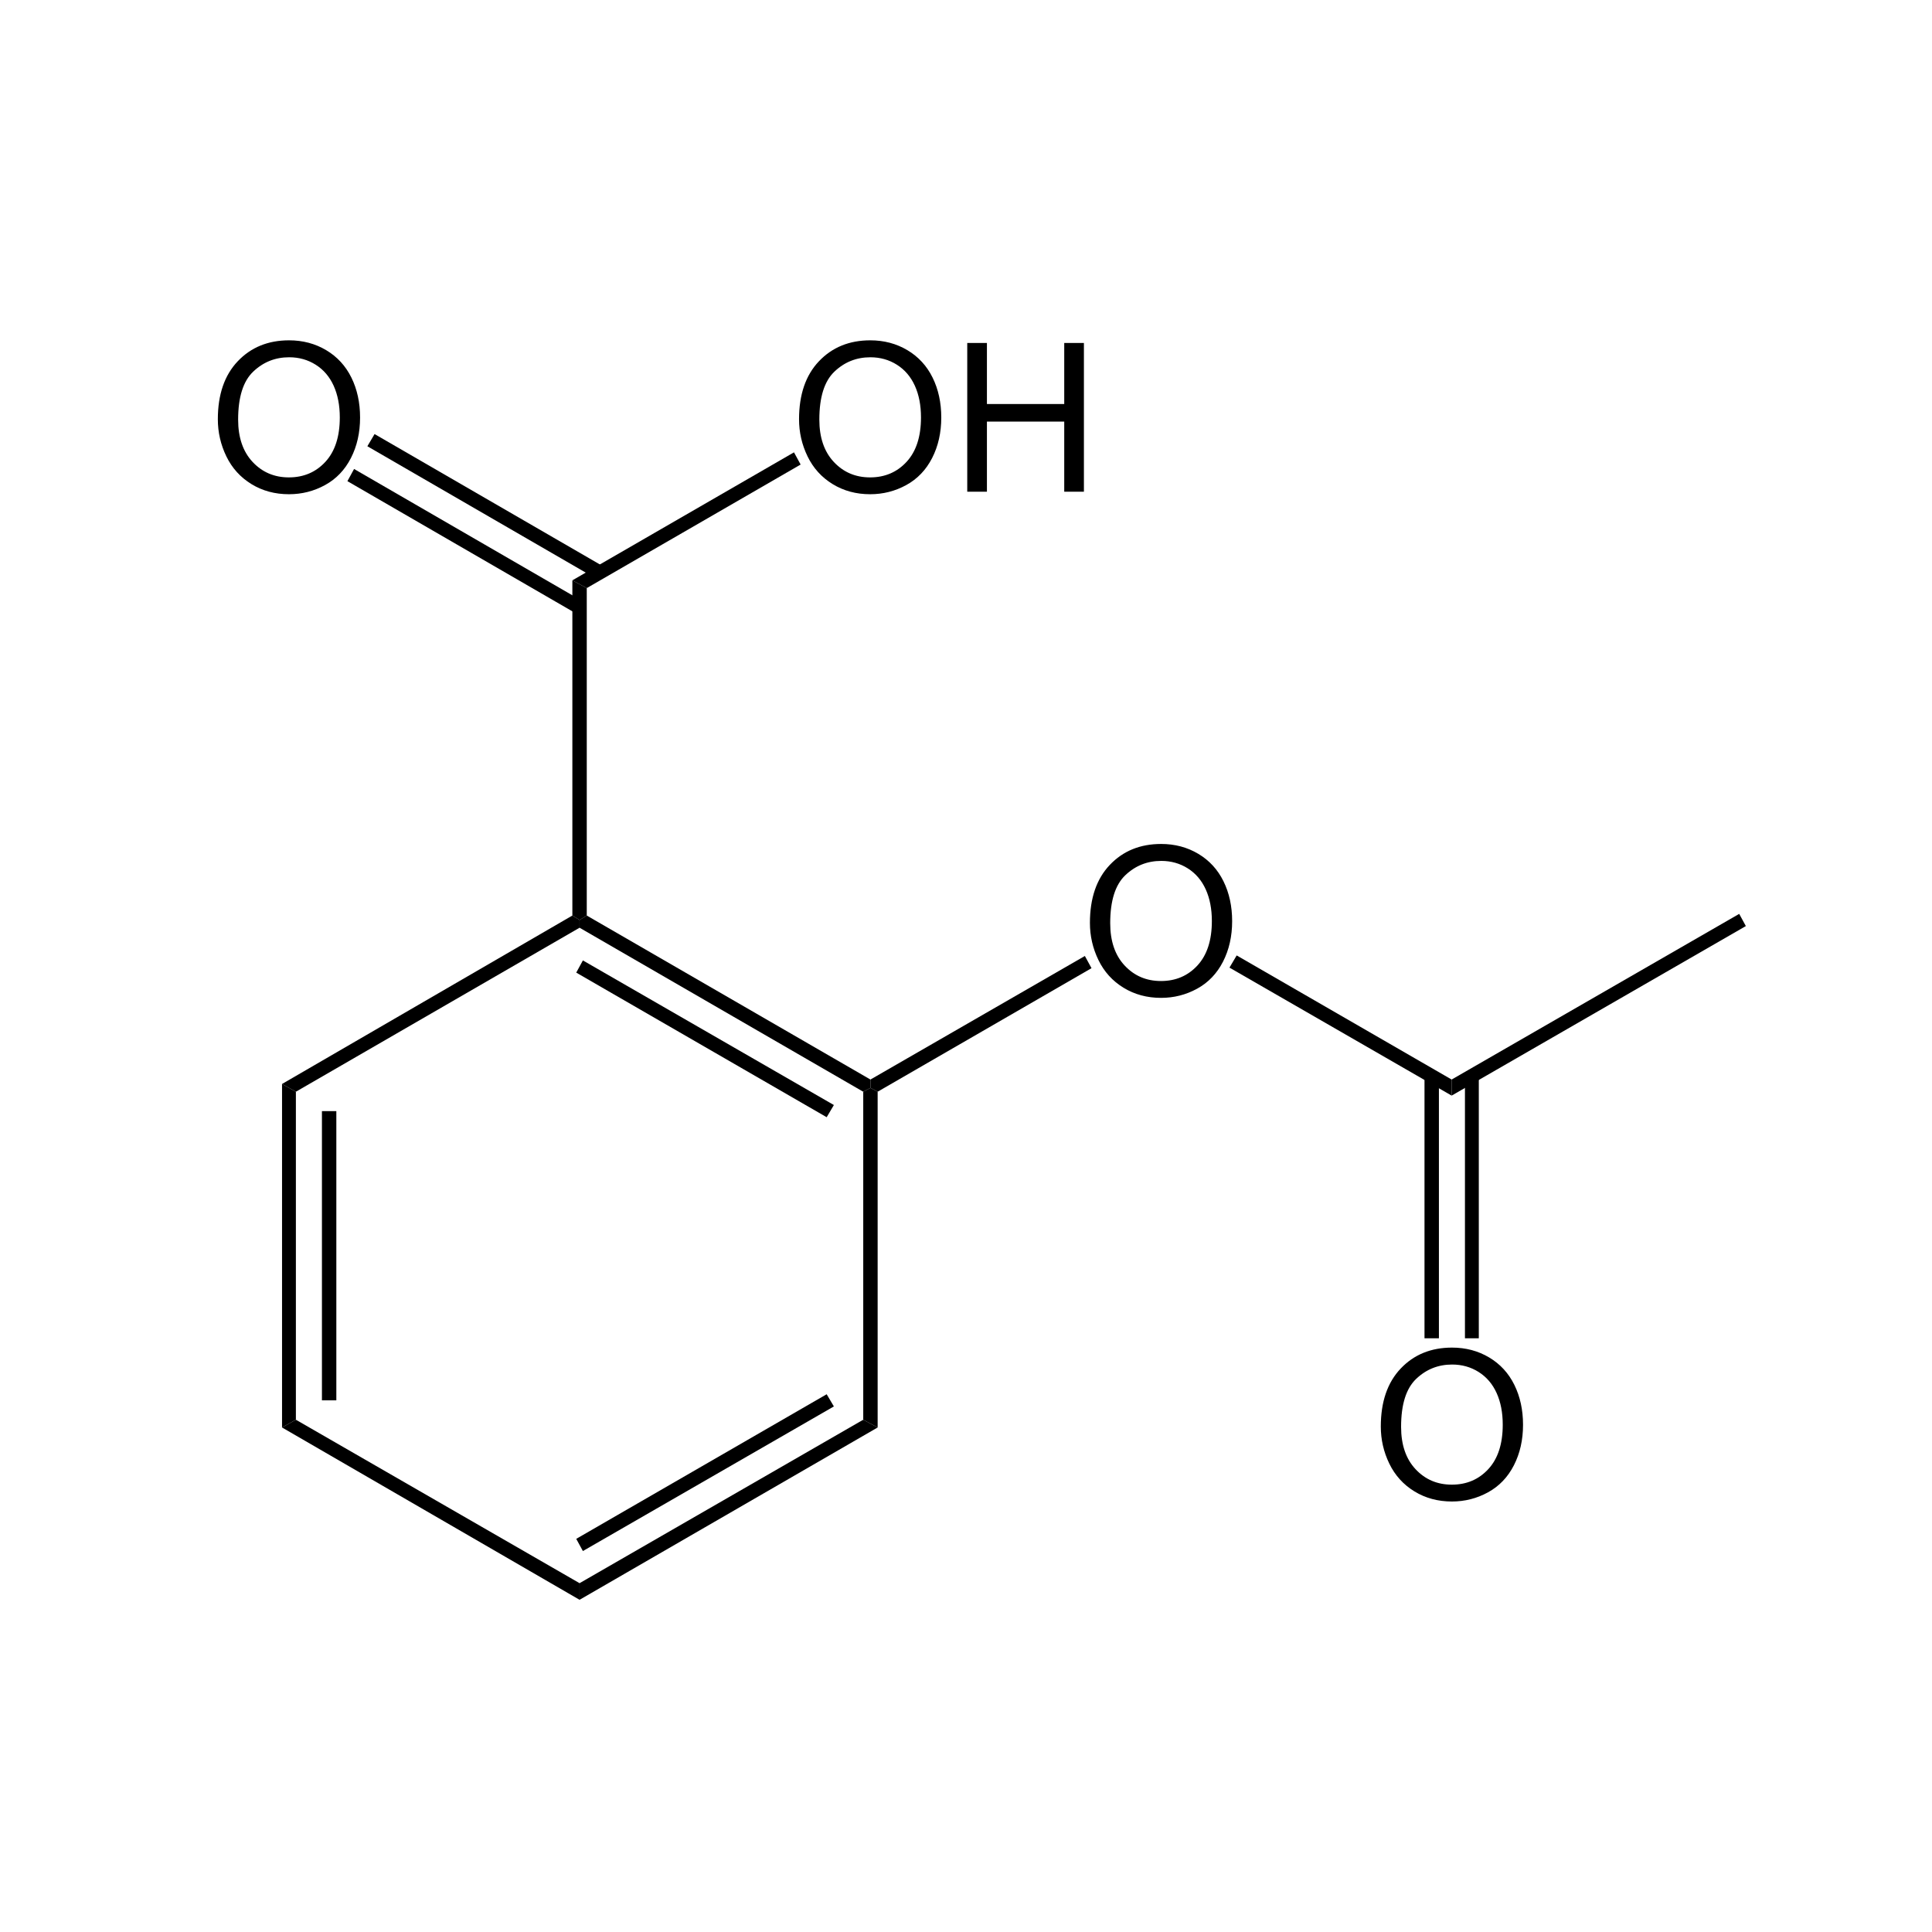 <svg id="SvgjsSvg1001" width="288" height="288" xmlns="http://www.w3.org/2000/svg" version="1.1" xmlns:xlink="http://www.w3.org/1999/xlink" xmlns:svgjs="http://svgjs.com/svgjs"><defs id="SvgjsDefs1002"></defs><g id="SvgjsG1008"><svg xmlns="http://www.w3.org/2000/svg" enable-background="new 0 0 294.363 192.615" viewBox="0 0 294.363 192.615" width="288" height="288"><line x1="43.985" x2="43.985" y1="165.861" y2="114.958" fill="#fff" stroke="#000000" stroke-linecap="square" stroke-miterlimit="10" stroke-width=".084" class="colorStrokefff svgStroke"></line><polyline fill="#000000" points="45.082 165.438 42.972 166.62 42.972 114.282 45.082 115.464 45.082 165.438" class="colorfff svgShape"></polyline><line x1="50.147" x2="50.147" y1="162.316" y2="118.503" fill="#fff" stroke="#000000" stroke-linecap="square" stroke-miterlimit="10" stroke-width=".084" class="colorStrokefff svgStroke"></line><polyline fill="#000000" points="51.245 162.484 49.05 162.484 49.05 118.419 51.245 118.419 51.245 162.484" class="colorfff svgShape"></polyline><line x1="88.219" x2="44.154" y1="191.523" y2="166.114" fill="#fff" stroke="#000000" stroke-linecap="square" stroke-miterlimit="10" stroke-width=".084" class="colorStrokefff svgStroke"></line><polyline fill="#000000" points="88.304 190.342 88.304 192.874 42.972 166.62 45.082 165.438 88.304 190.342" class="colorfff svgShape"></polyline><line x1="132.538" x2="88.473" y1="166.114" y2="191.523" fill="#fff" stroke="#000000" stroke-linecap="square" stroke-miterlimit="10" stroke-width=".084" class="colorStrokefff svgStroke"></line><polyline fill="#000000" points="131.525 165.438 133.72 166.62 88.304 192.874 88.304 190.342 131.525 165.438" class="colorfff svgShape"></polyline><line x1="126.376" x2="88.473" y1="162.568" y2="184.432" fill="#fff" stroke="#000000" stroke-linecap="square" stroke-miterlimit="10" stroke-width=".084" class="colorStrokefff svgStroke"></line><polyline fill="#000000" points="125.954 161.556 127.051 163.412 88.81 185.446 87.797 183.588 125.954 161.556" class="colorfff svgShape"></polyline><line x1="132.623" x2="132.623" y1="114.958" y2="165.861" fill="#fff" stroke="#000000" stroke-linecap="square" stroke-miterlimit="10" stroke-width=".084" class="colorStrokefff svgStroke"></line><polyline fill="#000000" points="131.525 115.464 132.623 114.873 133.72 115.464 133.72 166.62 131.525 165.438 131.525 115.464" class="colorfff svgShape"></polyline><line x1="88.473" x2="132.538" y1="89.379" y2="114.704" fill="#fff" stroke="#000000" stroke-linecap="square" stroke-miterlimit="10" stroke-width=".084" class="colorStrokefff svgStroke"></line><polyline fill="#000000" points="88.304 90.476 88.304 89.295 89.401 88.62 132.623 113.607 132.623 114.873 131.525 115.464 88.304 90.476" class="colorfff svgShape"></polyline><line x1="88.473" x2="126.376" y1="96.47" y2="118.249" fill="#fff" stroke="#000000" stroke-linecap="square" stroke-miterlimit="10" stroke-width=".084" class="colorStrokefff svgStroke"></line><polyline fill="#000000" points="87.797 97.315 88.81 95.457 127.051 117.49 125.954 119.347 87.797 97.315" class="colorfff svgShape"></polyline><line x1="44.154" x2="88.219" y1="114.704" y2="89.379" fill="#fff" stroke="#000000" stroke-linecap="square" stroke-miterlimit="10" stroke-width=".084" class="colorStrokefff svgStroke"></line><polyline fill="#000000" points="45.082 115.464 42.972 114.282 87.206 88.62 88.304 89.295 88.304 90.476 45.082 115.464" class="colorfff svgShape"></polyline><line x1="88.304" x2="88.304" y1="38.223" y2="89.125" fill="#fff" stroke="#000000" stroke-linecap="square" stroke-miterlimit="10" stroke-width=".084" class="colorStrokefff svgStroke"></line><polyline fill="#000000" points="87.206 37.547 89.401 38.729 89.401 88.62 88.304 89.295 87.206 88.62 87.206 37.547" class="colorfff svgShape"></polyline><path fill="#000000" d="M166.062,89.74c0-3.762,1.01-6.706,3.029-8.834s4.627-3.192,7.821-3.192c2.092,0,3.978,0.5,5.657,1.5   c1.68,0.999,2.961,2.394,3.842,4.181c0.881,1.788,1.321,3.815,1.321,6.083c0,2.298-0.464,4.354-1.391,6.167   c-0.928,1.813-2.242,3.187-3.942,4.119s-3.534,1.399-5.502,1.399c-2.134,0-4.04-0.516-5.72-1.546s-2.952-2.438-3.817-4.22   C166.495,93.614,166.062,91.728,166.062,89.74z M169.154,89.786c0,2.731,0.733,4.882,2.202,6.453   c1.469,1.572,3.311,2.357,5.526,2.357c2.257,0,4.113-0.793,5.572-2.38c1.458-1.587,2.187-3.839,2.187-6.755   c0-1.845-0.312-3.455-0.935-4.831c-0.624-1.375-1.536-2.441-2.736-3.199s-2.548-1.136-4.042-1.136   c-2.123,0-3.949,0.729-5.479,2.187C169.919,83.941,169.154,86.376,169.154,89.786z" class="colorfff svgShape"></path><line x1="165.63" x2="132.792" y1="95.879" y2="114.704" fill="#fff" stroke="#000000" stroke-linecap="square" stroke-miterlimit="10" stroke-width=".084" class="colorStrokefff svgStroke"></line><polyline fill="#000000" points="165.292 94.781 166.305 96.639 133.72 115.464 132.623 114.873 132.623 113.607 165.292 94.781" class="colorfff svgShape"></polyline><path fill="#000000" d="M33.191,13.004c0-3.761,1.01-6.706,3.03-8.833c2.02-2.128,4.626-3.192,7.821-3.192c2.092,0,3.978,0.5,5.657,1.499   c1.68,1,2.961,2.394,3.842,4.181c0.881,1.788,1.321,3.816,1.321,6.083c0,2.298-0.464,4.354-1.391,6.167   c-0.928,1.814-2.241,3.187-3.942,4.12c-1.7,0.933-3.534,1.398-5.502,1.398c-2.133,0-4.04-0.515-5.719-1.545   s-2.952-2.437-3.818-4.22S33.191,14.994,33.191,13.004z M36.282,13.051c0,2.731,0.734,4.882,2.203,6.454   c1.469,1.571,3.311,2.357,5.526,2.357c2.257,0,4.114-0.793,5.573-2.38c1.458-1.586,2.188-3.838,2.188-6.754   c0-1.845-0.313-3.455-0.936-4.831C50.213,6.52,49.3,5.454,48.1,4.696c-1.201-0.757-2.548-1.136-4.042-1.136   c-2.123,0-3.949,0.729-5.479,2.188S36.282,9.64,36.282,13.051z" class="colorfff svgShape"></path><line x1="53.524" x2="88.219" y1="21.677" y2="41.514" fill="#fff" stroke="#000000" stroke-linecap="square" stroke-miterlimit="10" stroke-width=".084" class="colorStrokefff svgStroke"></line><polyline fill="#000000" points="52.933 22.437 53.946 20.579 88.81 40.755 87.797 42.612 52.933 22.437" class="colorfff svgShape"></polyline><line x1="56.648" x2="91.259" y1="16.358" y2="36.197" fill="#fff" stroke="#000000" stroke-linecap="square" stroke-miterlimit="10" stroke-width=".084" class="colorStrokefff svgStroke"></line><polyline fill="#000000" points="55.972 17.118 57.07 15.261 91.934 35.437 90.836 37.293 55.972 17.118" class="colorfff svgShape"></polyline><path fill="#000000" d="M121.744 13.004c0-3.761 1.01-6.706 3.029-8.833s4.627-3.192 7.821-3.192c2.092 0 3.978.5 5.657 1.499 1.68 1 2.961 2.394 3.842 4.181.881 1.788 1.321 3.816 1.321 6.083 0 2.298-.464 4.354-1.391 6.167-.928 1.814-2.242 3.187-3.942 4.12s-3.534 1.398-5.502 1.398c-2.134 0-4.04-.515-5.72-1.545s-2.952-2.437-3.817-4.22C122.176 16.879 121.744 14.994 121.744 13.004zM124.836 13.051c0 2.731.733 4.882 2.202 6.454s3.311 2.357 5.526 2.357c2.257 0 4.113-.793 5.572-2.38 1.458-1.586 2.187-3.838 2.187-6.754 0-1.845-.312-3.455-.935-4.831-.624-1.376-1.536-2.442-2.736-3.2s-2.548-1.136-4.042-1.136c-2.123 0-3.949.729-5.479 2.188S124.836 9.64 124.836 13.051zM147.372 24.041V1.381h2.998v9.305h11.779V1.381h2.998v22.66h-2.998V13.36H150.37v10.681H147.372z" class="colorfff svgShape"></path><line x1="121.311" x2="88.473" y1="19.144" y2="37.969" fill="#fff" stroke="#000000" stroke-linecap="square" stroke-miterlimit="10" stroke-width=".084" class="colorStrokefff svgStroke"></line><polyline fill="#000000" points="120.973 18.046 121.986 19.904 89.401 38.729 87.206 37.547 120.973 18.046" class="colorfff svgShape"></polyline><line x1="221.092" x2="188" y1="114.704" y2="95.71" fill="#fff" stroke="#000000" stroke-linecap="square" stroke-miterlimit="10" stroke-width=".084" class="colorStrokefff svgStroke"></line><polyline fill="#000000" points="221.176 113.607 221.176 116.054 187.325 96.554 188.422 94.697 221.176 113.607" class="colorfff svgShape"></polyline><line x1="265.411" x2="221.345" y1="89.379" y2="114.704" fill="#fff" stroke="#000000" stroke-linecap="square" stroke-miterlimit="10" stroke-width=".084" class="colorStrokefff svgStroke"></line><polyline fill="#000000" points="264.989 88.366 265.495 89.295 266.002 90.223 221.176 116.054 221.176 113.607 264.989 88.366" class="colorfff svgShape"></polyline><path fill="#000000" d="M210.382,166.475c0-3.762,1.01-6.706,3.029-8.834s4.627-3.192,7.821-3.192c2.092,0,3.978,0.5,5.657,1.5   c1.68,0.999,2.961,2.394,3.842,4.181c0.881,1.788,1.321,3.815,1.321,6.083c0,2.298-0.464,4.354-1.391,6.167   c-0.928,1.813-2.242,3.187-3.942,4.119s-3.534,1.399-5.502,1.399c-2.134,0-4.04-0.516-5.72-1.546s-2.952-2.438-3.817-4.22   C210.814,170.349,210.382,168.463,210.382,166.475z M213.473,166.52c0,2.731,0.733,4.882,2.202,6.453   c1.469,1.572,3.311,2.357,5.526,2.357c2.257,0,4.113-0.793,5.572-2.38c1.458-1.587,2.187-3.839,2.187-6.755   c0-1.845-0.312-3.455-0.935-4.831c-0.624-1.375-1.536-2.441-2.736-3.199s-2.548-1.136-4.042-1.136   c-2.123,0-3.949,0.729-5.479,2.187C214.238,160.676,213.473,163.11,213.473,166.52z" class="colorfff svgShape"></path><line x1="224.3" x2="224.3" y1="152.86" y2="113.184" fill="#fff" stroke="#000000" stroke-linecap="square" stroke-miterlimit="10" stroke-width=".084" class="colorStrokefff svgStroke"></line><polyline fill="#000000" points="225.313 153.03 223.202 153.03 223.202 113.1 225.313 113.1 225.313 153.03" class="colorfff svgShape"></polyline><line x1="218.137" x2="218.137" y1="152.86" y2="113.184" fill="#fff" stroke="#000000" stroke-linecap="square" stroke-miterlimit="10" stroke-width=".084" class="colorStrokefff svgStroke"></line><polyline fill="#000000" points="219.235 153.03 217.04 153.03 217.04 113.1 219.235 113.1 219.235 153.03" class="colorfff svgShape"></polyline></svg></g></svg>